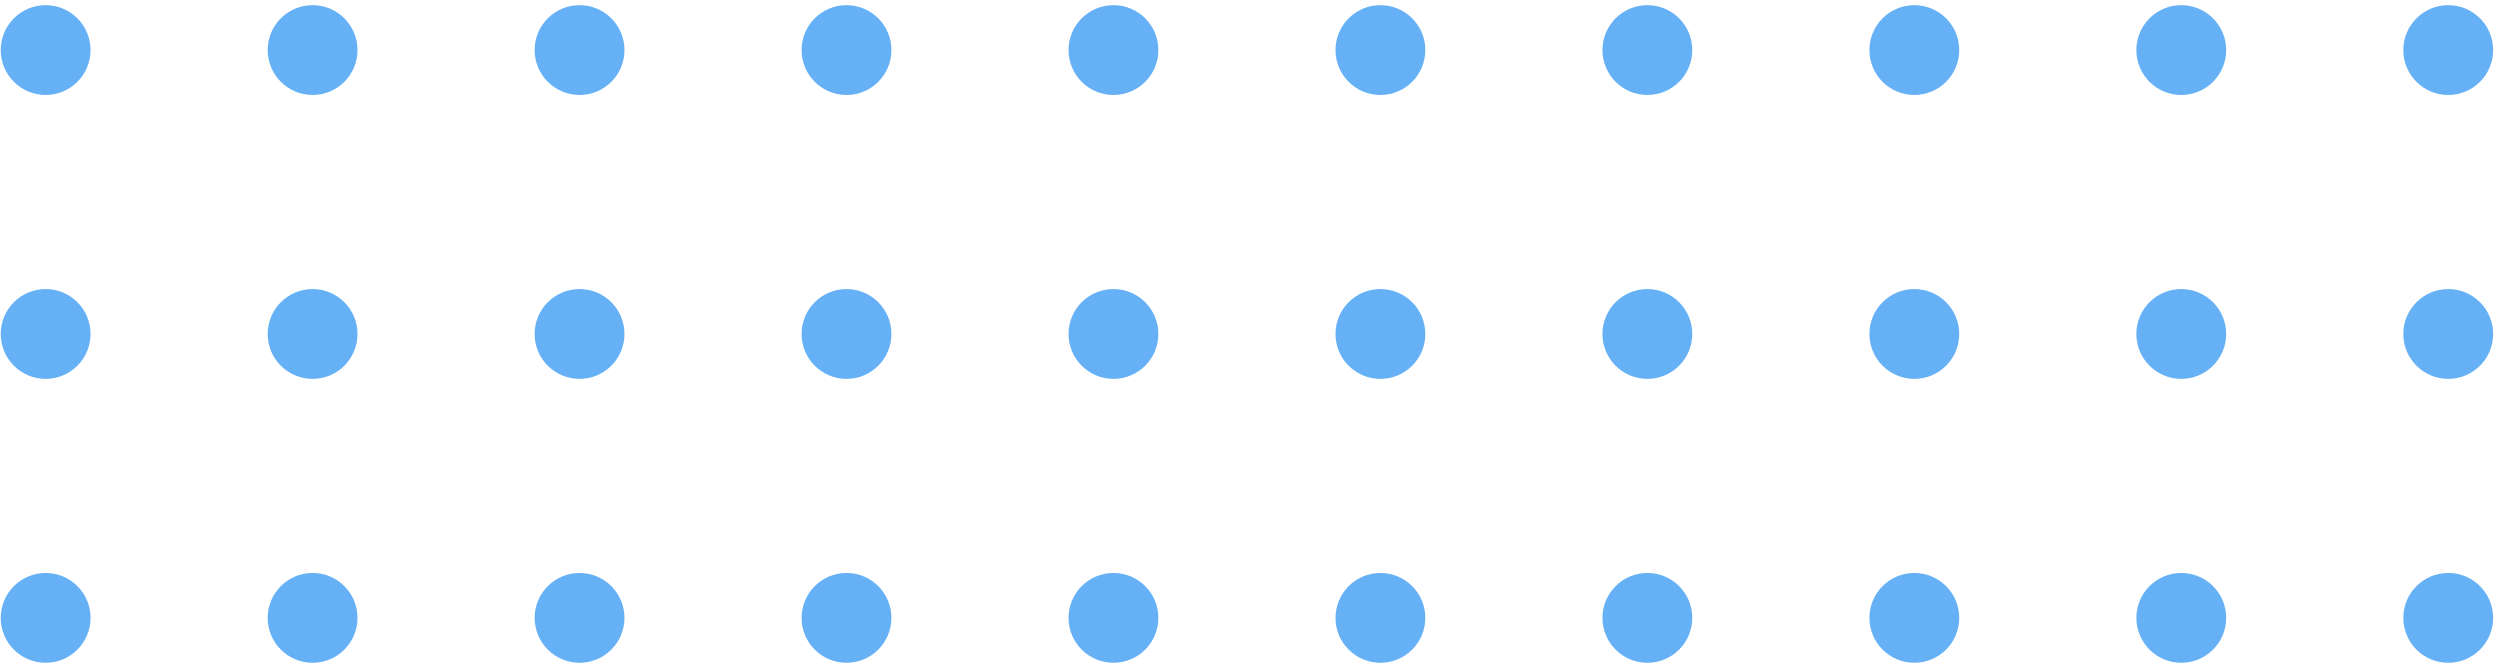 <svg width="262" height="70" viewBox="0 0 262 70" fill="none" xmlns="http://www.w3.org/2000/svg">
<path d="M261.281 5.247C261.281 2.647 259.173 0.54 256.574 0.54C253.975 0.54 251.867 2.648 251.867 5.247C251.867 7.847 253.974 9.954 256.574 9.954C259.174 9.954 261.281 7.847 261.281 5.247Z" fill="#66B1F6"/>
<path d="M256.574 39.707C259.174 39.707 261.281 37.6 261.281 35C261.281 32.4 259.174 30.293 256.574 30.293C253.974 30.293 251.867 32.4 251.867 35C251.867 37.6 253.974 39.707 256.574 39.707Z" fill="#66B1F6"/>
<path d="M261.281 64.753C261.281 62.153 259.173 60.046 256.574 60.046C253.975 60.046 251.867 62.154 251.867 64.753C251.867 67.353 253.974 69.46 256.574 69.46C259.174 69.46 261.281 67.352 261.281 64.753Z" fill="#66B1F6"/>
<path d="M233.305 5.247C233.305 2.647 231.198 0.54 228.598 0.54C225.998 0.54 223.891 2.648 223.891 5.247C223.891 7.847 225.998 9.954 228.598 9.954C231.197 9.955 233.305 7.847 233.305 5.247Z" fill="#66B1F6"/>
<path d="M228.597 39.707C231.197 39.707 233.304 37.6 233.304 35C233.304 32.4 231.197 30.293 228.597 30.293C225.997 30.293 223.89 32.4 223.89 35C223.89 37.6 225.997 39.707 228.597 39.707Z" fill="#66B1F6"/>
<path d="M233.305 64.753C233.305 62.153 231.198 60.046 228.598 60.046C225.998 60.046 223.891 62.154 223.891 64.753C223.891 67.353 225.998 69.46 228.598 69.46C231.197 69.46 233.305 67.352 233.305 64.753Z" fill="#66B1F6"/>
<path d="M205.328 5.247C205.328 2.647 203.221 0.54 200.621 0.54C198.021 0.54 195.914 2.648 195.914 5.247C195.914 7.847 198.022 9.954 200.621 9.954C203.22 9.955 205.328 7.847 205.328 5.247Z" fill="#66B1F6"/>
<path d="M205.328 35C205.328 32.4 203.221 30.293 200.621 30.293C198.021 30.293 195.914 32.401 195.914 35C195.914 37.599 198.022 39.707 200.621 39.707C203.22 39.707 205.328 37.6 205.328 35Z" fill="#66B1F6"/>
<path d="M205.328 64.753C205.328 62.153 203.221 60.046 200.621 60.046C198.021 60.046 195.914 62.154 195.914 64.753C195.914 67.353 198.022 69.46 200.621 69.46C203.22 69.46 205.328 67.352 205.328 64.753Z" fill="#66B1F6"/>
<path d="M177.351 5.247C177.351 2.647 175.243 0.54 172.644 0.54C170.045 0.54 167.937 2.648 167.937 5.247C167.937 7.847 170.045 9.954 172.644 9.954C175.243 9.954 177.351 7.847 177.351 5.247Z" fill="#66B1F6"/>
<path d="M172.643 39.707C175.243 39.707 177.35 37.6 177.35 35C177.35 32.4 175.243 30.293 172.643 30.293C170.043 30.293 167.936 32.4 167.936 35C167.936 37.6 170.043 39.707 172.643 39.707Z" fill="#66B1F6"/>
<path d="M177.351 64.753C177.351 62.153 175.243 60.046 172.644 60.046C170.045 60.046 167.937 62.154 167.937 64.753C167.937 67.353 170.045 69.46 172.644 69.46C175.243 69.46 177.351 67.352 177.351 64.753Z" fill="#66B1F6"/>
<path d="M149.374 5.247C149.374 2.647 147.267 0.54 144.667 0.54C142.067 0.54 139.96 2.648 139.96 5.247C139.96 7.847 142.068 9.954 144.667 9.954C147.267 9.955 149.374 7.847 149.374 5.247Z" fill="#66B1F6"/>
<path d="M144.667 39.707C147.267 39.707 149.374 37.6 149.374 35C149.374 32.4 147.267 30.293 144.667 30.293C142.067 30.293 139.96 32.4 139.96 35C139.96 37.6 142.067 39.707 144.667 39.707Z" fill="#66B1F6"/>
<path d="M149.374 64.753C149.374 62.153 147.267 60.046 144.667 60.046C142.067 60.046 139.96 62.154 139.96 64.753C139.96 67.353 142.068 69.46 144.667 69.46C147.267 69.46 149.374 67.352 149.374 64.753Z" fill="#66B1F6"/>
<path d="M121.397 5.247C121.397 2.647 119.289 0.54 116.69 0.54C114.09 0.54 111.983 2.648 111.983 5.247C111.983 7.847 114.091 9.954 116.69 9.954C119.29 9.955 121.397 7.847 121.397 5.247Z" fill="#66B1F6"/>
<path d="M121.397 35C121.397 32.4 119.289 30.293 116.69 30.293C114.09 30.293 111.983 32.401 111.983 35C111.983 37.599 114.091 39.707 116.69 39.707C119.29 39.707 121.397 37.6 121.397 35Z" fill="#66B1F6"/>
<path d="M121.397 64.753C121.397 62.153 119.289 60.046 116.69 60.046C114.09 60.046 111.983 62.154 111.983 64.753C111.983 67.353 114.091 69.46 116.69 69.46C119.29 69.46 121.397 67.352 121.397 64.753Z" fill="#66B1F6"/>
<path d="M93.42 5.247C93.42 2.647 91.313 0.54 88.713 0.54C86.113 0.54 84.006 2.648 84.006 5.247C84.006 7.847 86.114 9.954 88.713 9.954C91.313 9.955 93.42 7.847 93.42 5.247Z" fill="#66B1F6"/>
<path d="M88.713 39.707C91.313 39.707 93.42 37.6 93.42 35C93.42 32.4 91.313 30.293 88.713 30.293C86.113 30.293 84.006 32.4 84.006 35C84.006 37.6 86.113 39.707 88.713 39.707Z" fill="#66B1F6"/>
<path d="M93.42 64.753C93.42 62.153 91.313 60.046 88.713 60.046C86.113 60.046 84.006 62.154 84.006 64.753C84.006 67.353 86.114 69.46 88.713 69.46C91.313 69.46 93.42 67.352 93.42 64.753Z" fill="#66B1F6"/>
<path d="M65.444 5.247C65.444 2.647 63.336 0.54 60.737 0.54C58.138 0.54 56.03 2.648 56.03 5.247C56.03 7.847 58.138 9.954 60.737 9.954C63.336 9.954 65.444 7.847 65.444 5.247Z" fill="#66B1F6"/>
<path d="M60.736 39.707C63.336 39.707 65.443 37.6 65.443 35C65.443 32.4 63.336 30.293 60.736 30.293C58.136 30.293 56.029 32.4 56.029 35C56.029 37.6 58.136 39.707 60.736 39.707Z" fill="#66B1F6"/>
<path d="M65.444 64.753C65.444 62.153 63.336 60.046 60.737 60.046C58.138 60.046 56.03 62.154 56.03 64.753C56.03 67.353 58.138 69.46 60.737 69.46C63.336 69.46 65.444 67.352 65.444 64.753Z" fill="#66B1F6"/>
<path d="M37.467 5.247C37.467 2.647 35.359 0.54 32.76 0.54C30.16 0.54 28.053 2.648 28.053 5.247C28.053 7.847 30.16 9.954 32.76 9.954C35.359 9.955 37.467 7.847 37.467 5.247Z" fill="#66B1F6"/>
<path d="M37.467 35C37.467 32.4 35.359 30.293 32.76 30.293C30.16 30.293 28.053 32.401 28.053 35C28.053 37.599 30.16 39.707 32.76 39.707C35.359 39.707 37.467 37.6 37.467 35Z" fill="#66B1F6"/>
<path d="M37.467 64.753C37.467 62.153 35.359 60.046 32.76 60.046C30.16 60.046 28.053 62.154 28.053 64.753C28.053 67.353 30.16 69.46 32.76 69.46C35.359 69.46 37.467 67.352 37.467 64.753Z" fill="#66B1F6"/>
<path d="M9.49 5.247C9.49 2.647 7.382 0.54 4.783 0.54C2.184 0.54 0.076 2.648 0.076 5.247C0.076 7.847 2.184 9.954 4.783 9.954C7.382 9.954 9.49 7.847 9.49 5.247Z" fill="#66B1F6"/>
<path d="M9.49 35C9.49 32.4 7.382 30.293 4.783 30.293C2.184 30.293 0.076 32.401 0.076 35C0.076 37.599 2.184 39.707 4.783 39.707C7.382 39.707 9.49 37.6 9.49 35Z" fill="#66B1F6"/>
<path d="M9.49 64.753C9.49 62.153 7.382 60.046 4.783 60.046C2.184 60.046 0.076 62.154 0.076 64.753C0.076 67.353 2.184 69.46 4.783 69.46C7.382 69.46 9.49 67.352 9.49 64.753Z" fill="#66B1F6"/>
</svg>
